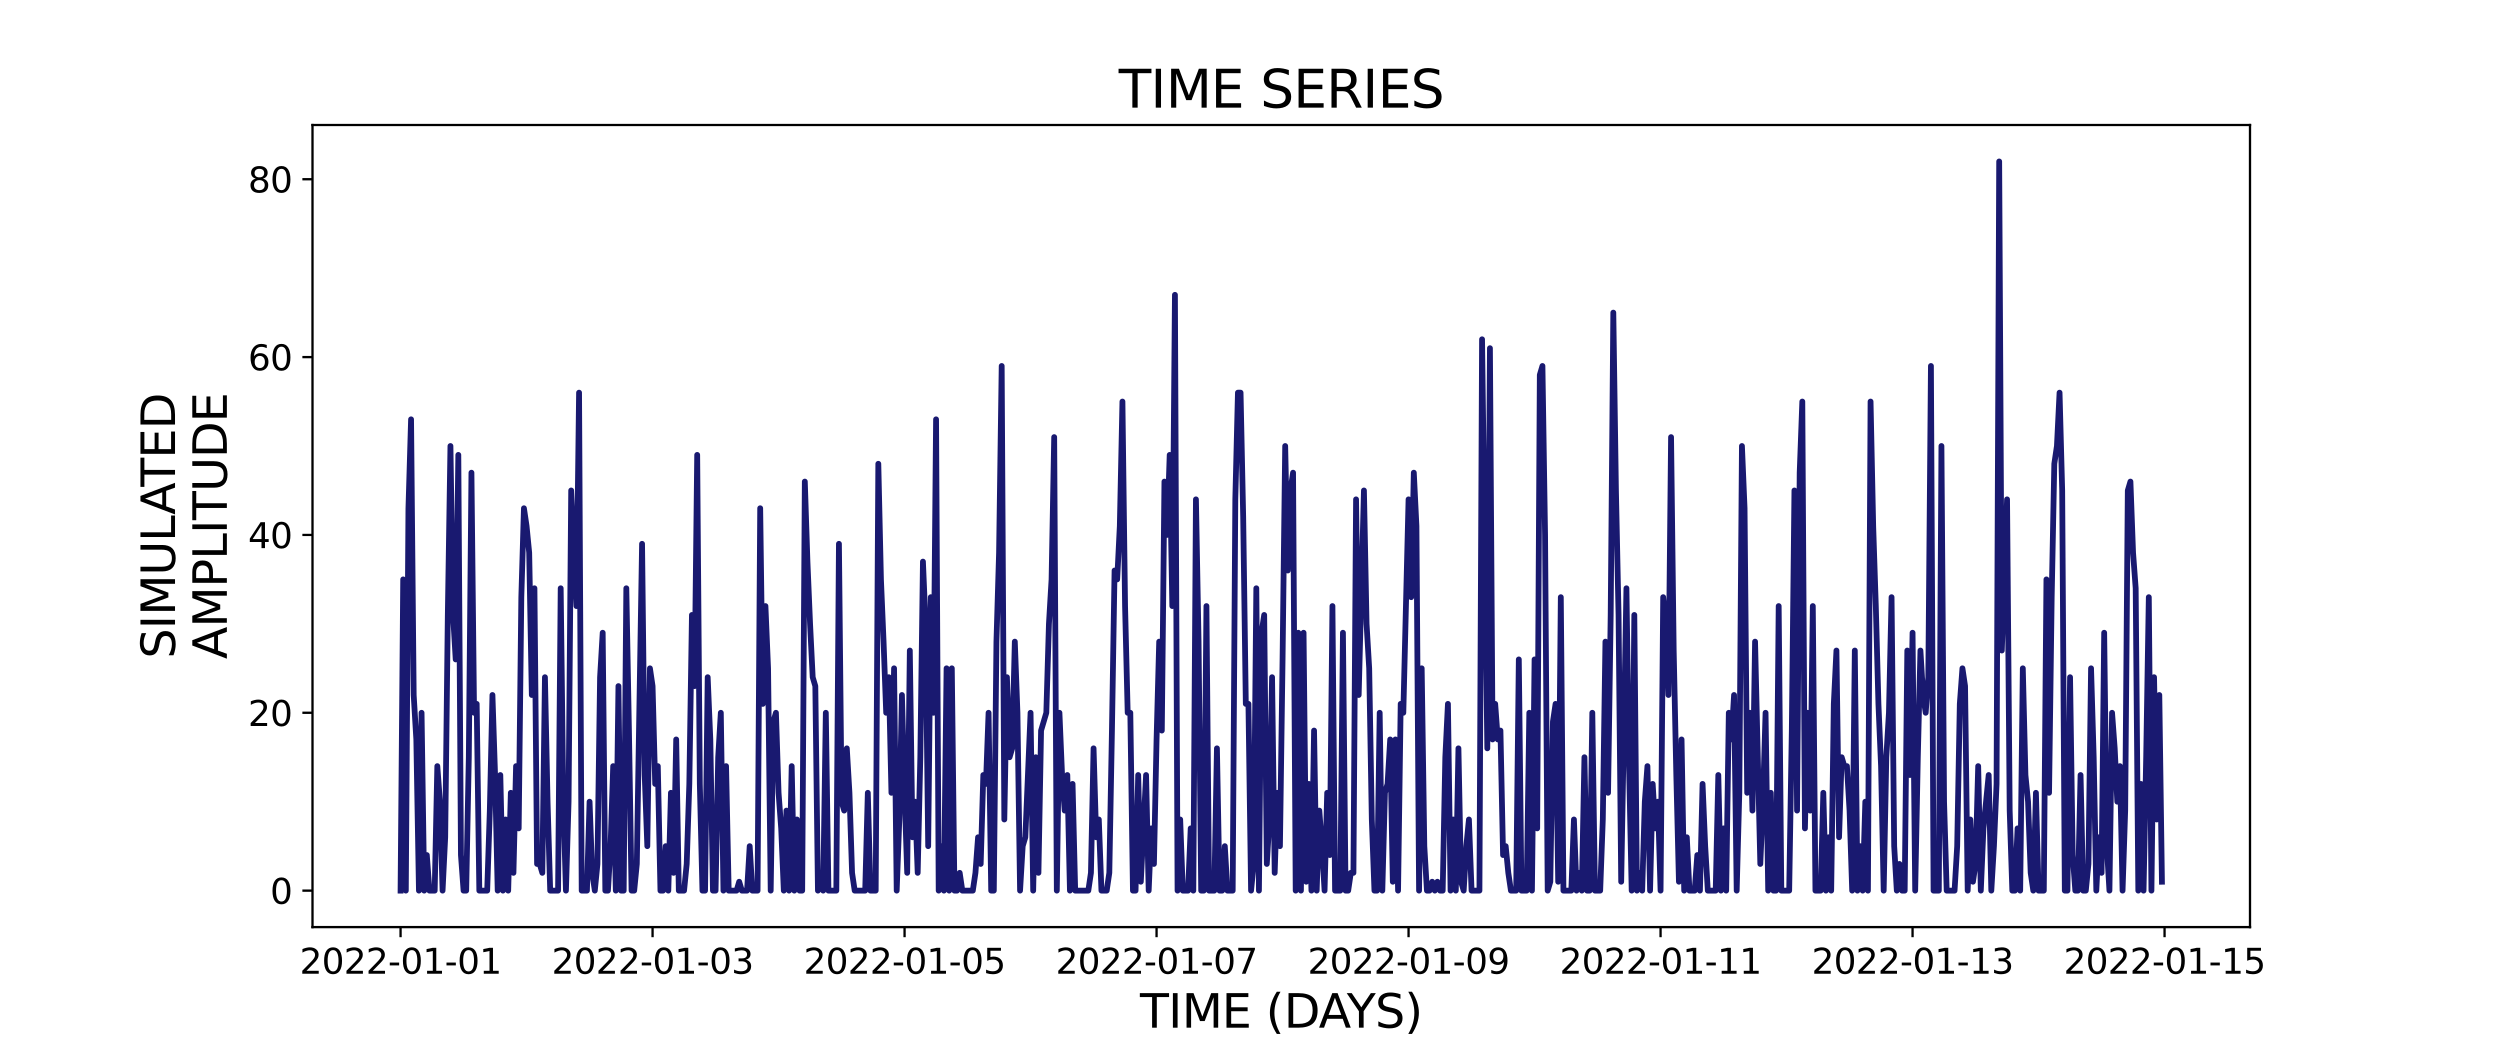 <?xml version="1.0" encoding="utf-8" standalone="no"?>
<!DOCTYPE svg PUBLIC "-//W3C//DTD SVG 1.1//EN"
  "http://www.w3.org/Graphics/SVG/1.1/DTD/svg11.dtd">
<svg xmlns:xlink="http://www.w3.org/1999/xlink" width="864pt" height="360pt" viewBox="0 0 864 360" xmlns="http://www.w3.org/2000/svg" version="1.1">
 <defs>
  <style type="text/css">*{stroke-linejoin: round; stroke-linecap: butt}</style>
 </defs>
 <g id="figure_1">
  <g id="patch_1">
   <path d="M 0 360 
L 864 360 
L 864 0 
L 0 0 
z
" style="fill: #ffffff"/>
  </g>
  <g id="axes_1">
   <g id="patch_2">
    <path d="M 108 320.4 
L 777.6 320.4 
L 777.6 43.2 
L 108 43.2 
z
" style="fill: #ffffff"/>
   </g>
   <g id="matplotlib.axis_1">
    <g id="xtick_1">
     <g id="line2d_1">
      <defs>
       <path id="m9550def7fb" d="M 0 0 
L 0 3.5 
" style="stroke: #000000; stroke-width: 0.8"/>
      </defs>
      <g>
       <use xlink:href="#m9550def7fb" x="138.436" y="320.4" style="stroke: #000000; stroke-width: 0.8"/>
      </g>
     </g>
     <g id="text_1">
      <!-- 2022-01-01 -->
      <g transform="translate(103.567 336.518) scale(0.12 -0.12)">
       <defs>
        <path id="DejaVuSans-32" d="M 1228 531 
L 3431 531 
L 3431 0 
L 469 0 
L 469 531 
Q 828 903 1448 1529 
Q 2069 2156 2228 2338 
Q 2531 2678 2651 2914 
Q 2772 3150 2772 3378 
Q 2772 3750 2511 3984 
Q 2250 4219 1831 4219 
Q 1534 4219 1204 4116 
Q 875 4013 500 3803 
L 500 4441 
Q 881 4594 1212 4672 
Q 1544 4750 1819 4750 
Q 2544 4750 2975 4387 
Q 3406 4025 3406 3419 
Q 3406 3131 3298 2873 
Q 3191 2616 2906 2266 
Q 2828 2175 2409 1742 
Q 1991 1309 1228 531 
z
" transform="scale(0.016)"/>
        <path id="DejaVuSans-30" d="M 2034 4250 
Q 1547 4250 1301 3770 
Q 1056 3291 1056 2328 
Q 1056 1369 1301 889 
Q 1547 409 2034 409 
Q 2525 409 2770 889 
Q 3016 1369 3016 2328 
Q 3016 3291 2770 3770 
Q 2525 4250 2034 4250 
z
M 2034 4750 
Q 2819 4750 3233 4129 
Q 3647 3509 3647 2328 
Q 3647 1150 3233 529 
Q 2819 -91 2034 -91 
Q 1250 -91 836 529 
Q 422 1150 422 2328 
Q 422 3509 836 4129 
Q 1250 4750 2034 4750 
z
" transform="scale(0.016)"/>
        <path id="DejaVuSans-2d" d="M 313 2009 
L 1997 2009 
L 1997 1497 
L 313 1497 
L 313 2009 
z
" transform="scale(0.016)"/>
        <path id="DejaVuSans-31" d="M 794 531 
L 1825 531 
L 1825 4091 
L 703 3866 
L 703 4441 
L 1819 4666 
L 2450 4666 
L 2450 531 
L 3481 531 
L 3481 0 
L 794 0 
L 794 531 
z
" transform="scale(0.016)"/>
       </defs>
       <use xlink:href="#DejaVuSans-32"/>
       <use xlink:href="#DejaVuSans-30" x="63.623"/>
       <use xlink:href="#DejaVuSans-32" x="127.246"/>
       <use xlink:href="#DejaVuSans-32" x="190.869"/>
       <use xlink:href="#DejaVuSans-2d" x="254.492"/>
       <use xlink:href="#DejaVuSans-30" x="290.576"/>
       <use xlink:href="#DejaVuSans-31" x="354.199"/>
       <use xlink:href="#DejaVuSans-2d" x="417.822"/>
       <use xlink:href="#DejaVuSans-30" x="453.906"/>
       <use xlink:href="#DejaVuSans-31" x="517.529"/>
      </g>
     </g>
    </g>
    <g id="xtick_2">
     <g id="line2d_2">
      <g>
       <use xlink:href="#m9550def7fb" x="225.527" y="320.4" style="stroke: #000000; stroke-width: 0.8"/>
      </g>
     </g>
     <g id="text_2">
      <!-- 2022-01-03 -->
      <g transform="translate(190.658 336.518) scale(0.12 -0.12)">
       <defs>
        <path id="DejaVuSans-33" d="M 2597 2516 
Q 3050 2419 3304 2112 
Q 3559 1806 3559 1356 
Q 3559 666 3084 287 
Q 2609 -91 1734 -91 
Q 1441 -91 1130 -33 
Q 819 25 488 141 
L 488 750 
Q 750 597 1062 519 
Q 1375 441 1716 441 
Q 2309 441 2620 675 
Q 2931 909 2931 1356 
Q 2931 1769 2642 2001 
Q 2353 2234 1838 2234 
L 1294 2234 
L 1294 2753 
L 1863 2753 
Q 2328 2753 2575 2939 
Q 2822 3125 2822 3475 
Q 2822 3834 2567 4026 
Q 2313 4219 1838 4219 
Q 1578 4219 1281 4162 
Q 984 4106 628 3988 
L 628 4550 
Q 988 4650 1302 4700 
Q 1616 4750 1894 4750 
Q 2613 4750 3031 4423 
Q 3450 4097 3450 3541 
Q 3450 3153 3228 2886 
Q 3006 2619 2597 2516 
z
" transform="scale(0.016)"/>
       </defs>
       <use xlink:href="#DejaVuSans-32"/>
       <use xlink:href="#DejaVuSans-30" x="63.623"/>
       <use xlink:href="#DejaVuSans-32" x="127.246"/>
       <use xlink:href="#DejaVuSans-32" x="190.869"/>
       <use xlink:href="#DejaVuSans-2d" x="254.492"/>
       <use xlink:href="#DejaVuSans-30" x="290.576"/>
       <use xlink:href="#DejaVuSans-31" x="354.199"/>
       <use xlink:href="#DejaVuSans-2d" x="417.822"/>
       <use xlink:href="#DejaVuSans-30" x="453.906"/>
       <use xlink:href="#DejaVuSans-33" x="517.529"/>
      </g>
     </g>
    </g>
    <g id="xtick_3">
     <g id="line2d_3">
      <g>
       <use xlink:href="#m9550def7fb" x="312.618" y="320.4" style="stroke: #000000; stroke-width: 0.8"/>
      </g>
     </g>
     <g id="text_3">
      <!-- 2022-01-05 -->
      <g transform="translate(277.748 336.518) scale(0.12 -0.12)">
       <defs>
        <path id="DejaVuSans-35" d="M 691 4666 
L 3169 4666 
L 3169 4134 
L 1269 4134 
L 1269 2991 
Q 1406 3038 1543 3061 
Q 1681 3084 1819 3084 
Q 2600 3084 3056 2656 
Q 3513 2228 3513 1497 
Q 3513 744 3044 326 
Q 2575 -91 1722 -91 
Q 1428 -91 1123 -41 
Q 819 9 494 109 
L 494 744 
Q 775 591 1075 516 
Q 1375 441 1709 441 
Q 2250 441 2565 725 
Q 2881 1009 2881 1497 
Q 2881 1984 2565 2268 
Q 2250 2553 1709 2553 
Q 1456 2553 1204 2497 
Q 953 2441 691 2322 
L 691 4666 
z
" transform="scale(0.016)"/>
       </defs>
       <use xlink:href="#DejaVuSans-32"/>
       <use xlink:href="#DejaVuSans-30" x="63.623"/>
       <use xlink:href="#DejaVuSans-32" x="127.246"/>
       <use xlink:href="#DejaVuSans-32" x="190.869"/>
       <use xlink:href="#DejaVuSans-2d" x="254.492"/>
       <use xlink:href="#DejaVuSans-30" x="290.576"/>
       <use xlink:href="#DejaVuSans-31" x="354.199"/>
       <use xlink:href="#DejaVuSans-2d" x="417.822"/>
       <use xlink:href="#DejaVuSans-30" x="453.906"/>
       <use xlink:href="#DejaVuSans-35" x="517.529"/>
      </g>
     </g>
    </g>
    <g id="xtick_4">
     <g id="line2d_4">
      <g>
       <use xlink:href="#m9550def7fb" x="399.708" y="320.4" style="stroke: #000000; stroke-width: 0.8"/>
      </g>
     </g>
     <g id="text_4">
      <!-- 2022-01-07 -->
      <g transform="translate(364.839 336.518) scale(0.12 -0.12)">
       <defs>
        <path id="DejaVuSans-37" d="M 525 4666 
L 3525 4666 
L 3525 4397 
L 1831 0 
L 1172 0 
L 2766 4134 
L 525 4134 
L 525 4666 
z
" transform="scale(0.016)"/>
       </defs>
       <use xlink:href="#DejaVuSans-32"/>
       <use xlink:href="#DejaVuSans-30" x="63.623"/>
       <use xlink:href="#DejaVuSans-32" x="127.246"/>
       <use xlink:href="#DejaVuSans-32" x="190.869"/>
       <use xlink:href="#DejaVuSans-2d" x="254.492"/>
       <use xlink:href="#DejaVuSans-30" x="290.576"/>
       <use xlink:href="#DejaVuSans-31" x="354.199"/>
       <use xlink:href="#DejaVuSans-2d" x="417.822"/>
       <use xlink:href="#DejaVuSans-30" x="453.906"/>
       <use xlink:href="#DejaVuSans-37" x="517.529"/>
      </g>
     </g>
    </g>
    <g id="xtick_5">
     <g id="line2d_5">
      <g>
       <use xlink:href="#m9550def7fb" x="486.799" y="320.4" style="stroke: #000000; stroke-width: 0.8"/>
      </g>
     </g>
     <g id="text_5">
      <!-- 2022-01-09 -->
      <g transform="translate(451.93 336.518) scale(0.12 -0.12)">
       <defs>
        <path id="DejaVuSans-39" d="M 703 97 
L 703 672 
Q 941 559 1184 500 
Q 1428 441 1663 441 
Q 2288 441 2617 861 
Q 2947 1281 2994 2138 
Q 2813 1869 2534 1725 
Q 2256 1581 1919 1581 
Q 1219 1581 811 2004 
Q 403 2428 403 3163 
Q 403 3881 828 4315 
Q 1253 4750 1959 4750 
Q 2769 4750 3195 4129 
Q 3622 3509 3622 2328 
Q 3622 1225 3098 567 
Q 2575 -91 1691 -91 
Q 1453 -91 1209 -44 
Q 966 3 703 97 
z
M 1959 2075 
Q 2384 2075 2632 2365 
Q 2881 2656 2881 3163 
Q 2881 3666 2632 3958 
Q 2384 4250 1959 4250 
Q 1534 4250 1286 3958 
Q 1038 3666 1038 3163 
Q 1038 2656 1286 2365 
Q 1534 2075 1959 2075 
z
" transform="scale(0.016)"/>
       </defs>
       <use xlink:href="#DejaVuSans-32"/>
       <use xlink:href="#DejaVuSans-30" x="63.623"/>
       <use xlink:href="#DejaVuSans-32" x="127.246"/>
       <use xlink:href="#DejaVuSans-32" x="190.869"/>
       <use xlink:href="#DejaVuSans-2d" x="254.492"/>
       <use xlink:href="#DejaVuSans-30" x="290.576"/>
       <use xlink:href="#DejaVuSans-31" x="354.199"/>
       <use xlink:href="#DejaVuSans-2d" x="417.822"/>
       <use xlink:href="#DejaVuSans-30" x="453.906"/>
       <use xlink:href="#DejaVuSans-39" x="517.529"/>
      </g>
     </g>
    </g>
    <g id="xtick_6">
     <g id="line2d_6">
      <g>
       <use xlink:href="#m9550def7fb" x="573.89" y="320.4" style="stroke: #000000; stroke-width: 0.8"/>
      </g>
     </g>
     <g id="text_6">
      <!-- 2022-01-11 -->
      <g transform="translate(539.02 336.518) scale(0.12 -0.12)">
       <use xlink:href="#DejaVuSans-32"/>
       <use xlink:href="#DejaVuSans-30" x="63.623"/>
       <use xlink:href="#DejaVuSans-32" x="127.246"/>
       <use xlink:href="#DejaVuSans-32" x="190.869"/>
       <use xlink:href="#DejaVuSans-2d" x="254.492"/>
       <use xlink:href="#DejaVuSans-30" x="290.576"/>
       <use xlink:href="#DejaVuSans-31" x="354.199"/>
       <use xlink:href="#DejaVuSans-2d" x="417.822"/>
       <use xlink:href="#DejaVuSans-31" x="453.906"/>
       <use xlink:href="#DejaVuSans-31" x="517.529"/>
      </g>
     </g>
    </g>
    <g id="xtick_7">
     <g id="line2d_7">
      <g>
       <use xlink:href="#m9550def7fb" x="660.98" y="320.4" style="stroke: #000000; stroke-width: 0.8"/>
      </g>
     </g>
     <g id="text_7">
      <!-- 2022-01-13 -->
      <g transform="translate(626.111 336.518) scale(0.12 -0.12)">
       <use xlink:href="#DejaVuSans-32"/>
       <use xlink:href="#DejaVuSans-30" x="63.623"/>
       <use xlink:href="#DejaVuSans-32" x="127.246"/>
       <use xlink:href="#DejaVuSans-32" x="190.869"/>
       <use xlink:href="#DejaVuSans-2d" x="254.492"/>
       <use xlink:href="#DejaVuSans-30" x="290.576"/>
       <use xlink:href="#DejaVuSans-31" x="354.199"/>
       <use xlink:href="#DejaVuSans-2d" x="417.822"/>
       <use xlink:href="#DejaVuSans-31" x="453.906"/>
       <use xlink:href="#DejaVuSans-33" x="517.529"/>
      </g>
     </g>
    </g>
    <g id="xtick_8">
     <g id="line2d_8">
      <g>
       <use xlink:href="#m9550def7fb" x="748.071" y="320.4" style="stroke: #000000; stroke-width: 0.8"/>
      </g>
     </g>
     <g id="text_8">
      <!-- 2022-01-15 -->
      <g transform="translate(713.201 336.518) scale(0.12 -0.12)">
       <use xlink:href="#DejaVuSans-32"/>
       <use xlink:href="#DejaVuSans-30" x="63.623"/>
       <use xlink:href="#DejaVuSans-32" x="127.246"/>
       <use xlink:href="#DejaVuSans-32" x="190.869"/>
       <use xlink:href="#DejaVuSans-2d" x="254.492"/>
       <use xlink:href="#DejaVuSans-30" x="290.576"/>
       <use xlink:href="#DejaVuSans-31" x="354.199"/>
       <use xlink:href="#DejaVuSans-2d" x="417.822"/>
       <use xlink:href="#DejaVuSans-31" x="453.906"/>
       <use xlink:href="#DejaVuSans-35" x="517.529"/>
      </g>
     </g>
    </g>
    <g id="text_9">
     <!-- TIME (DAYS) -->
     <g transform="translate(393.974 355.171) scale(0.16 -0.16)">
      <defs>
       <path id="DejaVuSans-54" d="M -19 4666 
L 3928 4666 
L 3928 4134 
L 2272 4134 
L 2272 0 
L 1638 0 
L 1638 4134 
L -19 4134 
L -19 4666 
z
" transform="scale(0.016)"/>
       <path id="DejaVuSans-49" d="M 628 4666 
L 1259 4666 
L 1259 0 
L 628 0 
L 628 4666 
z
" transform="scale(0.016)"/>
       <path id="DejaVuSans-4d" d="M 628 4666 
L 1569 4666 
L 2759 1491 
L 3956 4666 
L 4897 4666 
L 4897 0 
L 4281 0 
L 4281 4097 
L 3078 897 
L 2444 897 
L 1241 4097 
L 1241 0 
L 628 0 
L 628 4666 
z
" transform="scale(0.016)"/>
       <path id="DejaVuSans-45" d="M 628 4666 
L 3578 4666 
L 3578 4134 
L 1259 4134 
L 1259 2753 
L 3481 2753 
L 3481 2222 
L 1259 2222 
L 1259 531 
L 3634 531 
L 3634 0 
L 628 0 
L 628 4666 
z
" transform="scale(0.016)"/>
       <path id="DejaVuSans-20" transform="scale(0.016)"/>
       <path id="DejaVuSans-28" d="M 1984 4856 
Q 1566 4138 1362 3434 
Q 1159 2731 1159 2009 
Q 1159 1288 1364 580 
Q 1569 -128 1984 -844 
L 1484 -844 
Q 1016 -109 783 600 
Q 550 1309 550 2009 
Q 550 2706 781 3412 
Q 1013 4119 1484 4856 
L 1984 4856 
z
" transform="scale(0.016)"/>
       <path id="DejaVuSans-44" d="M 1259 4147 
L 1259 519 
L 2022 519 
Q 2988 519 3436 956 
Q 3884 1394 3884 2338 
Q 3884 3275 3436 3711 
Q 2988 4147 2022 4147 
L 1259 4147 
z
M 628 4666 
L 1925 4666 
Q 3281 4666 3915 4102 
Q 4550 3538 4550 2338 
Q 4550 1131 3912 565 
Q 3275 0 1925 0 
L 628 0 
L 628 4666 
z
" transform="scale(0.016)"/>
       <path id="DejaVuSans-41" d="M 2188 4044 
L 1331 1722 
L 3047 1722 
L 2188 4044 
z
M 1831 4666 
L 2547 4666 
L 4325 0 
L 3669 0 
L 3244 1197 
L 1141 1197 
L 716 0 
L 50 0 
L 1831 4666 
z
" transform="scale(0.016)"/>
       <path id="DejaVuSans-59" d="M -13 4666 
L 666 4666 
L 1959 2747 
L 3244 4666 
L 3922 4666 
L 2272 2222 
L 2272 0 
L 1638 0 
L 1638 2222 
L -13 4666 
z
" transform="scale(0.016)"/>
       <path id="DejaVuSans-53" d="M 3425 4513 
L 3425 3897 
Q 3066 4069 2747 4153 
Q 2428 4238 2131 4238 
Q 1616 4238 1336 4038 
Q 1056 3838 1056 3469 
Q 1056 3159 1242 3001 
Q 1428 2844 1947 2747 
L 2328 2669 
Q 3034 2534 3370 2195 
Q 3706 1856 3706 1288 
Q 3706 609 3251 259 
Q 2797 -91 1919 -91 
Q 1588 -91 1214 -16 
Q 841 59 441 206 
L 441 856 
Q 825 641 1194 531 
Q 1563 422 1919 422 
Q 2459 422 2753 634 
Q 3047 847 3047 1241 
Q 3047 1584 2836 1778 
Q 2625 1972 2144 2069 
L 1759 2144 
Q 1053 2284 737 2584 
Q 422 2884 422 3419 
Q 422 4038 858 4394 
Q 1294 4750 2059 4750 
Q 2388 4750 2728 4690 
Q 3069 4631 3425 4513 
z
" transform="scale(0.016)"/>
       <path id="DejaVuSans-29" d="M 513 4856 
L 1013 4856 
Q 1481 4119 1714 3412 
Q 1947 2706 1947 2009 
Q 1947 1309 1714 600 
Q 1481 -109 1013 -844 
L 513 -844 
Q 928 -128 1133 580 
Q 1338 1288 1338 2009 
Q 1338 2731 1133 3434 
Q 928 4138 513 4856 
z
" transform="scale(0.016)"/>
      </defs>
      <use xlink:href="#DejaVuSans-54"/>
      <use xlink:href="#DejaVuSans-49" x="61.084"/>
      <use xlink:href="#DejaVuSans-4d" x="90.576"/>
      <use xlink:href="#DejaVuSans-45" x="176.855"/>
      <use xlink:href="#DejaVuSans-20" x="240.039"/>
      <use xlink:href="#DejaVuSans-28" x="271.826"/>
      <use xlink:href="#DejaVuSans-44" x="310.84"/>
      <use xlink:href="#DejaVuSans-41" x="386.092"/>
      <use xlink:href="#DejaVuSans-59" x="446.75"/>
      <use xlink:href="#DejaVuSans-53" x="507.834"/>
      <use xlink:href="#DejaVuSans-29" x="571.311"/>
     </g>
    </g>
   </g>
   <g id="matplotlib.axis_2">
    <g id="ytick_1">
     <g id="line2d_9">
      <defs>
       <path id="mdf64cef368" d="M 0 0 
L -3.5 0 
" style="stroke: #000000; stroke-width: 0.8"/>
      </defs>
      <g>
       <use xlink:href="#mdf64cef368" x="108" y="307.8" style="stroke: #000000; stroke-width: 0.8"/>
      </g>
     </g>
     <g id="text_10">
      <!-- 0 -->
      <g transform="translate(93.365 312.359) scale(0.12 -0.12)">
       <use xlink:href="#DejaVuSans-30"/>
      </g>
     </g>
    </g>
    <g id="ytick_2">
     <g id="line2d_10">
      <g>
       <use xlink:href="#mdf64cef368" x="108" y="246.337" style="stroke: #000000; stroke-width: 0.8"/>
      </g>
     </g>
     <g id="text_11">
      <!-- 20 -->
      <g transform="translate(85.73 250.896) scale(0.12 -0.12)">
       <use xlink:href="#DejaVuSans-32"/>
       <use xlink:href="#DejaVuSans-30" x="63.623"/>
      </g>
     </g>
    </g>
    <g id="ytick_3">
     <g id="line2d_11">
      <g>
       <use xlink:href="#mdf64cef368" x="108" y="184.873" style="stroke: #000000; stroke-width: 0.8"/>
      </g>
     </g>
     <g id="text_12">
      <!-- 40 -->
      <g transform="translate(85.73 189.432) scale(0.12 -0.12)">
       <defs>
        <path id="DejaVuSans-34" d="M 2419 4116 
L 825 1625 
L 2419 1625 
L 2419 4116 
z
M 2253 4666 
L 3047 4666 
L 3047 1625 
L 3713 1625 
L 3713 1100 
L 3047 1100 
L 3047 0 
L 2419 0 
L 2419 1100 
L 313 1100 
L 313 1709 
L 2253 4666 
z
" transform="scale(0.016)"/>
       </defs>
       <use xlink:href="#DejaVuSans-34"/>
       <use xlink:href="#DejaVuSans-30" x="63.623"/>
      </g>
     </g>
    </g>
    <g id="ytick_4">
     <g id="line2d_12">
      <g>
       <use xlink:href="#mdf64cef368" x="108" y="123.41" style="stroke: #000000; stroke-width: 0.8"/>
      </g>
     </g>
     <g id="text_13">
      <!-- 60 -->
      <g transform="translate(85.73 127.969) scale(0.12 -0.12)">
       <defs>
        <path id="DejaVuSans-36" d="M 2113 2584 
Q 1688 2584 1439 2293 
Q 1191 2003 1191 1497 
Q 1191 994 1439 701 
Q 1688 409 2113 409 
Q 2538 409 2786 701 
Q 3034 994 3034 1497 
Q 3034 2003 2786 2293 
Q 2538 2584 2113 2584 
z
M 3366 4563 
L 3366 3988 
Q 3128 4100 2886 4159 
Q 2644 4219 2406 4219 
Q 1781 4219 1451 3797 
Q 1122 3375 1075 2522 
Q 1259 2794 1537 2939 
Q 1816 3084 2150 3084 
Q 2853 3084 3261 2657 
Q 3669 2231 3669 1497 
Q 3669 778 3244 343 
Q 2819 -91 2113 -91 
Q 1303 -91 875 529 
Q 447 1150 447 2328 
Q 447 3434 972 4092 
Q 1497 4750 2381 4750 
Q 2619 4750 2861 4703 
Q 3103 4656 3366 4563 
z
" transform="scale(0.016)"/>
       </defs>
       <use xlink:href="#DejaVuSans-36"/>
       <use xlink:href="#DejaVuSans-30" x="63.623"/>
      </g>
     </g>
    </g>
    <g id="ytick_5">
     <g id="line2d_13">
      <g>
       <use xlink:href="#mdf64cef368" x="108" y="61.946" style="stroke: #000000; stroke-width: 0.8"/>
      </g>
     </g>
     <g id="text_14">
      <!-- 80 -->
      <g transform="translate(85.73 66.505) scale(0.12 -0.12)">
       <defs>
        <path id="DejaVuSans-38" d="M 2034 2216 
Q 1584 2216 1326 1975 
Q 1069 1734 1069 1313 
Q 1069 891 1326 650 
Q 1584 409 2034 409 
Q 2484 409 2743 651 
Q 3003 894 3003 1313 
Q 3003 1734 2745 1975 
Q 2488 2216 2034 2216 
z
M 1403 2484 
Q 997 2584 770 2862 
Q 544 3141 544 3541 
Q 544 4100 942 4425 
Q 1341 4750 2034 4750 
Q 2731 4750 3128 4425 
Q 3525 4100 3525 3541 
Q 3525 3141 3298 2862 
Q 3072 2584 2669 2484 
Q 3125 2378 3379 2068 
Q 3634 1759 3634 1313 
Q 3634 634 3220 271 
Q 2806 -91 2034 -91 
Q 1263 -91 848 271 
Q 434 634 434 1313 
Q 434 1759 690 2068 
Q 947 2378 1403 2484 
z
M 1172 3481 
Q 1172 3119 1398 2916 
Q 1625 2713 2034 2713 
Q 2441 2713 2670 2916 
Q 2900 3119 2900 3481 
Q 2900 3844 2670 4047 
Q 2441 4250 2034 4250 
Q 1625 4250 1398 4047 
Q 1172 3844 1172 3481 
z
" transform="scale(0.016)"/>
       </defs>
       <use xlink:href="#DejaVuSans-38"/>
       <use xlink:href="#DejaVuSans-30" x="63.623"/>
      </g>
     </g>
    </g>
    <g id="text_15">
     <!-- SIMULATED -->
     <g transform="translate(60.486 227.588) rotate(-90) scale(0.16 -0.16)">
      <defs>
       <path id="DejaVuSans-55" d="M 556 4666 
L 1191 4666 
L 1191 1831 
Q 1191 1081 1462 751 
Q 1734 422 2344 422 
Q 2950 422 3222 751 
Q 3494 1081 3494 1831 
L 3494 4666 
L 4128 4666 
L 4128 1753 
Q 4128 841 3676 375 
Q 3225 -91 2344 -91 
Q 1459 -91 1007 375 
Q 556 841 556 1753 
L 556 4666 
z
" transform="scale(0.016)"/>
       <path id="DejaVuSans-4c" d="M 628 4666 
L 1259 4666 
L 1259 531 
L 3531 531 
L 3531 0 
L 628 0 
L 628 4666 
z
" transform="scale(0.016)"/>
      </defs>
      <use xlink:href="#DejaVuSans-53"/>
      <use xlink:href="#DejaVuSans-49" x="63.477"/>
      <use xlink:href="#DejaVuSans-4d" x="92.969"/>
      <use xlink:href="#DejaVuSans-55" x="179.248"/>
      <use xlink:href="#DejaVuSans-4c" x="252.441"/>
      <use xlink:href="#DejaVuSans-41" x="310.404"/>
      <use xlink:href="#DejaVuSans-54" x="371.062"/>
      <use xlink:href="#DejaVuSans-45" x="432.146"/>
      <use xlink:href="#DejaVuSans-44" x="495.33"/>
     </g>
     <!-- AMPLITUDE -->
     <g transform="translate(78.403 227.773) rotate(-90) scale(0.16 -0.16)">
      <defs>
       <path id="DejaVuSans-50" d="M 1259 4147 
L 1259 2394 
L 2053 2394 
Q 2494 2394 2734 2622 
Q 2975 2850 2975 3272 
Q 2975 3691 2734 3919 
Q 2494 4147 2053 4147 
L 1259 4147 
z
M 628 4666 
L 2053 4666 
Q 2838 4666 3239 4311 
Q 3641 3956 3641 3272 
Q 3641 2581 3239 2228 
Q 2838 1875 2053 1875 
L 1259 1875 
L 1259 0 
L 628 0 
L 628 4666 
z
" transform="scale(0.016)"/>
      </defs>
      <use xlink:href="#DejaVuSans-41"/>
      <use xlink:href="#DejaVuSans-4d" x="68.408"/>
      <use xlink:href="#DejaVuSans-50" x="154.688"/>
      <use xlink:href="#DejaVuSans-4c" x="214.99"/>
      <use xlink:href="#DejaVuSans-49" x="270.703"/>
      <use xlink:href="#DejaVuSans-54" x="300.195"/>
      <use xlink:href="#DejaVuSans-55" x="361.279"/>
      <use xlink:href="#DejaVuSans-44" x="434.473"/>
      <use xlink:href="#DejaVuSans-45" x="511.475"/>
     </g>
    </g>
   </g>
   <g id="line2d_14">
    <path d="M 138.436 307.8 
L 139.344 200.239 
L 140.251 307.8 
L 141.158 175.654 
L 142.065 144.922 
L 142.972 240.19 
L 143.88 255.556 
L 144.787 307.8 
L 145.694 246.337 
L 146.601 307.8 
L 147.508 295.507 
L 148.415 307.8 
L 150.23 307.8 
L 151.137 264.776 
L 152.044 277.068 
L 152.951 307.8 
L 153.859 289.361 
L 154.766 212.532 
L 155.673 154.141 
L 156.58 212.532 
L 157.487 227.898 
L 158.395 157.215 
L 159.302 295.507 
L 160.209 307.8 
L 161.116 307.8 
L 162.023 261.702 
L 162.931 163.361 
L 163.838 246.337 
L 164.745 243.263 
L 165.652 307.8 
L 168.374 307.8 
L 169.281 280.141 
L 170.188 240.19 
L 171.095 267.849 
L 172.003 307.8 
L 172.91 267.849 
L 173.817 307.8 
L 174.724 283.215 
L 175.631 307.8 
L 176.539 273.995 
L 177.446 301.654 
L 178.353 264.776 
L 179.26 286.288 
L 180.167 206.385 
L 181.074 175.654 
L 181.982 181.8 
L 182.889 191.02 
L 183.796 240.19 
L 184.703 203.312 
L 185.61 298.58 
L 186.518 298.58 
L 187.425 301.654 
L 188.332 234.044 
L 189.239 277.068 
L 190.146 307.8 
L 192.868 307.8 
L 193.775 203.312 
L 194.682 277.068 
L 195.59 307.8 
L 196.497 277.068 
L 197.404 169.507 
L 198.311 191.02 
L 199.218 209.459 
L 200.126 135.702 
L 201.033 307.8 
L 202.847 307.8 
L 203.754 277.068 
L 204.662 301.654 
L 205.569 307.8 
L 206.476 298.58 
L 207.383 234.044 
L 208.29 218.678 
L 209.198 307.8 
L 210.105 307.8 
L 211.012 292.434 
L 211.919 264.776 
L 212.826 307.8 
L 213.733 237.117 
L 214.641 307.8 
L 215.548 307.8 
L 216.455 203.312 
L 217.362 252.483 
L 218.269 307.8 
L 219.177 307.8 
L 220.084 298.58 
L 221.898 187.946 
L 222.805 267.849 
L 223.713 292.434 
L 224.62 230.971 
L 225.527 237.117 
L 226.434 270.922 
L 227.341 264.776 
L 228.249 307.8 
L 229.156 307.8 
L 230.063 292.434 
L 230.97 307.8 
L 231.877 273.995 
L 232.785 301.654 
L 233.692 255.556 
L 234.599 307.8 
L 236.413 307.8 
L 237.321 298.58 
L 238.228 270.922 
L 239.135 212.532 
L 240.042 237.117 
L 240.949 157.215 
L 241.856 270.922 
L 242.764 307.8 
L 243.671 307.8 
L 244.578 234.044 
L 245.485 255.556 
L 246.392 307.8 
L 247.3 307.8 
L 248.207 261.702 
L 249.114 246.337 
L 250.021 307.8 
L 250.928 264.776 
L 251.836 307.8 
L 254.557 307.8 
L 255.464 304.727 
L 256.372 307.8 
L 258.186 307.8 
L 259.093 292.434 
L 260 307.8 
L 261.815 307.8 
L 262.722 175.654 
L 263.629 243.263 
L 264.536 209.459 
L 265.444 230.971 
L 266.351 307.8 
L 267.258 249.41 
L 268.165 246.337 
L 269.072 273.995 
L 269.98 286.288 
L 270.887 307.8 
L 271.794 280.141 
L 272.701 307.8 
L 273.608 264.776 
L 274.515 307.8 
L 275.423 283.215 
L 276.33 307.8 
L 277.237 307.8 
L 278.144 166.434 
L 279.051 194.093 
L 279.959 215.605 
L 280.866 234.044 
L 281.773 237.117 
L 282.68 307.8 
L 283.587 301.654 
L 284.495 307.8 
L 285.402 246.337 
L 286.309 307.8 
L 289.031 307.8 
L 289.938 187.946 
L 290.845 277.068 
L 291.752 280.141 
L 292.659 258.629 
L 293.567 273.995 
L 294.474 301.654 
L 295.381 307.8 
L 299.01 307.8 
L 299.917 273.995 
L 300.824 307.8 
L 302.639 307.8 
L 303.546 160.288 
L 304.453 200.239 
L 305.36 221.751 
L 306.267 246.337 
L 307.174 234.044 
L 308.082 273.995 
L 308.989 230.971 
L 309.896 307.8 
L 310.803 283.215 
L 311.71 240.19 
L 312.618 273.995 
L 313.525 301.654 
L 314.432 224.824 
L 315.339 289.361 
L 316.246 277.068 
L 317.154 301.654 
L 318.061 261.702 
L 318.968 194.093 
L 319.875 215.605 
L 320.782 292.434 
L 321.69 206.385 
L 322.597 246.337 
L 323.504 144.922 
L 324.411 307.8 
L 325.318 292.434 
L 326.226 307.8 
L 327.133 230.971 
L 328.04 307.8 
L 328.947 230.971 
L 329.854 307.8 
L 330.762 307.8 
L 331.669 301.654 
L 332.576 307.8 
L 336.205 307.8 
L 337.112 301.654 
L 338.019 289.361 
L 338.926 298.58 
L 339.833 267.849 
L 340.741 270.922 
L 341.648 246.337 
L 342.555 307.8 
L 343.462 307.8 
L 344.369 221.751 
L 345.277 191.02 
L 346.184 126.483 
L 347.091 283.215 
L 347.998 234.044 
L 348.905 261.702 
L 349.813 258.629 
L 350.72 221.751 
L 351.627 246.337 
L 352.534 307.8 
L 353.441 292.434 
L 354.349 289.361 
L 356.163 246.337 
L 357.07 307.8 
L 357.977 261.702 
L 358.885 301.654 
L 359.792 252.483 
L 361.606 246.337 
L 362.513 215.605 
L 363.421 200.239 
L 364.328 151.068 
L 365.235 307.8 
L 366.142 246.337 
L 367.049 267.849 
L 367.956 280.141 
L 368.864 267.849 
L 369.771 307.8 
L 370.678 270.922 
L 371.585 307.8 
L 376.121 307.8 
L 377.028 301.654 
L 377.936 258.629 
L 378.843 289.361 
L 379.75 283.215 
L 380.657 307.8 
L 382.472 307.8 
L 383.379 301.654 
L 384.286 252.483 
L 385.193 197.166 
L 386.1 200.239 
L 387.008 181.8 
L 387.915 138.776 
L 388.822 209.459 
L 389.729 246.337 
L 390.636 246.337 
L 391.544 307.8 
L 392.451 307.8 
L 393.358 267.849 
L 394.265 304.727 
L 396.08 267.849 
L 396.987 307.8 
L 397.894 286.288 
L 398.801 298.58 
L 399.708 255.556 
L 400.615 221.751 
L 401.523 252.483 
L 402.43 166.434 
L 403.337 184.873 
L 404.244 157.215 
L 405.151 209.459 
L 406.059 101.898 
L 406.966 307.8 
L 407.873 283.215 
L 408.78 307.8 
L 410.595 307.8 
L 411.502 286.288 
L 412.409 307.8 
L 413.316 172.58 
L 414.223 221.751 
L 415.131 307.8 
L 416.038 307.8 
L 416.945 209.459 
L 417.852 307.8 
L 419.667 307.8 
L 420.574 258.629 
L 421.481 307.8 
L 422.388 307.8 
L 423.295 292.434 
L 424.203 307.8 
L 426.017 307.8 
L 426.924 172.58 
L 427.831 135.702 
L 428.738 135.702 
L 429.646 178.727 
L 430.553 243.263 
L 431.46 243.263 
L 432.367 307.8 
L 433.274 298.58 
L 434.182 203.312 
L 435.089 307.8 
L 435.996 218.678 
L 436.903 212.532 
L 437.81 298.58 
L 438.718 283.215 
L 439.625 234.044 
L 440.532 301.654 
L 441.439 273.995 
L 442.346 292.434 
L 443.254 227.898 
L 444.161 154.141 
L 445.068 197.166 
L 445.975 169.507 
L 446.882 163.361 
L 447.79 307.8 
L 448.697 218.678 
L 449.604 307.8 
L 450.511 218.678 
L 451.418 304.727 
L 452.326 270.922 
L 453.233 307.8 
L 454.14 252.483 
L 455.047 307.8 
L 455.954 280.141 
L 456.862 292.434 
L 457.769 307.8 
L 458.676 273.995 
L 459.583 295.507 
L 460.49 209.459 
L 461.397 307.8 
L 463.212 307.8 
L 464.119 218.678 
L 465.026 307.8 
L 465.933 307.8 
L 466.841 301.654 
L 467.748 301.654 
L 468.655 172.58 
L 469.562 240.19 
L 471.377 169.507 
L 472.284 215.605 
L 473.191 230.971 
L 474.098 283.215 
L 475.005 307.8 
L 475.913 307.8 
L 476.82 246.337 
L 477.727 307.8 
L 478.634 273.995 
L 479.541 270.922 
L 480.449 255.556 
L 481.356 304.727 
L 482.263 255.556 
L 483.17 307.8 
L 484.077 243.263 
L 484.985 246.337 
L 486.799 172.58 
L 487.706 206.385 
L 488.613 163.361 
L 489.52 181.8 
L 490.428 307.8 
L 491.335 230.971 
L 492.242 292.434 
L 493.149 307.8 
L 494.056 307.8 
L 494.964 304.727 
L 495.871 307.8 
L 496.778 304.727 
L 497.685 307.8 
L 498.592 307.8 
L 499.5 261.702 
L 500.407 243.263 
L 501.314 307.8 
L 502.221 283.215 
L 503.128 307.8 
L 504.036 258.629 
L 504.943 304.727 
L 505.85 307.8 
L 506.757 292.434 
L 507.664 283.215 
L 508.572 307.8 
L 511.293 307.8 
L 512.2 117.263 
L 514.015 258.629 
L 514.922 120.337 
L 515.829 255.556 
L 516.736 243.263 
L 517.644 255.556 
L 518.551 252.483 
L 519.458 295.507 
L 520.365 292.434 
L 521.272 301.654 
L 522.179 307.8 
L 523.994 307.8 
L 524.901 227.898 
L 525.808 307.8 
L 527.623 307.8 
L 528.53 246.337 
L 529.437 307.8 
L 530.344 227.898 
L 531.251 286.288 
L 532.159 129.556 
L 533.066 126.483 
L 533.973 184.873 
L 534.88 307.8 
L 535.787 304.727 
L 536.695 249.41 
L 537.602 243.263 
L 538.509 304.727 
L 539.416 206.385 
L 540.323 307.8 
L 543.045 307.8 
L 543.952 283.215 
L 544.859 307.8 
L 545.767 301.654 
L 546.674 307.8 
L 547.581 261.702 
L 548.488 307.8 
L 549.395 307.8 
L 550.303 246.337 
L 551.21 307.8 
L 553.024 307.8 
L 553.931 283.215 
L 554.838 221.751 
L 555.746 273.995 
L 556.653 212.532 
L 557.56 108.044 
L 558.467 169.507 
L 559.374 212.532 
L 560.282 304.727 
L 562.096 203.312 
L 563.003 264.776 
L 563.91 307.8 
L 564.818 212.532 
L 565.725 307.8 
L 566.632 301.654 
L 567.539 307.8 
L 568.446 277.068 
L 569.354 264.776 
L 570.261 307.8 
L 571.168 270.922 
L 572.075 286.288 
L 572.982 277.068 
L 573.89 307.8 
L 574.797 206.385 
L 575.704 215.605 
L 576.611 240.19 
L 577.518 151.068 
L 578.426 224.824 
L 579.333 267.849 
L 580.24 304.727 
L 581.147 255.556 
L 582.054 307.8 
L 582.961 289.361 
L 583.869 307.8 
L 585.683 307.8 
L 586.59 295.507 
L 587.497 307.8 
L 588.405 270.922 
L 589.312 292.434 
L 590.219 307.8 
L 592.941 307.8 
L 593.848 267.849 
L 594.755 307.8 
L 595.662 286.288 
L 596.569 307.8 
L 597.477 246.337 
L 598.384 255.556 
L 599.291 240.19 
L 600.198 307.8 
L 601.105 273.995 
L 602.013 154.141 
L 602.92 175.654 
L 603.827 273.995 
L 604.734 246.337 
L 605.641 280.141 
L 606.549 221.751 
L 608.363 298.58 
L 609.27 277.068 
L 610.177 246.337 
L 611.085 307.8 
L 611.992 273.995 
L 612.899 307.8 
L 613.806 307.8 
L 614.713 209.459 
L 615.62 307.8 
L 618.342 307.8 
L 619.249 252.483 
L 620.156 169.507 
L 621.064 280.141 
L 621.971 163.361 
L 622.878 138.776 
L 623.785 286.288 
L 624.692 246.337 
L 625.6 280.141 
L 626.507 209.459 
L 627.414 307.8 
L 629.228 307.8 
L 630.136 273.995 
L 631.043 307.8 
L 631.95 289.361 
L 632.857 307.8 
L 633.764 243.263 
L 634.672 224.824 
L 635.579 289.361 
L 636.486 261.702 
L 637.393 264.776 
L 638.3 264.776 
L 639.208 280.141 
L 640.115 307.8 
L 641.022 224.824 
L 641.929 307.8 
L 642.836 292.434 
L 643.744 307.8 
L 644.651 277.068 
L 645.558 307.8 
L 646.465 138.776 
L 647.372 181.8 
L 648.279 209.459 
L 649.187 243.263 
L 650.094 264.776 
L 651.001 307.8 
L 651.908 261.702 
L 652.815 246.337 
L 653.723 206.385 
L 654.63 292.434 
L 655.537 307.8 
L 656.444 298.58 
L 657.351 307.8 
L 658.259 307.8 
L 659.166 224.824 
L 660.073 267.849 
L 660.98 218.678 
L 661.887 307.8 
L 662.795 261.702 
L 663.702 224.824 
L 664.609 240.19 
L 665.516 246.337 
L 666.423 234.044 
L 667.331 126.483 
L 668.238 307.8 
L 670.052 307.8 
L 670.959 154.141 
L 671.867 277.068 
L 672.774 307.8 
L 675.495 307.8 
L 676.402 292.434 
L 677.31 243.263 
L 678.217 230.971 
L 679.124 237.117 
L 680.031 307.8 
L 680.938 283.215 
L 681.846 304.727 
L 682.753 298.58 
L 683.66 264.776 
L 684.567 307.8 
L 685.474 286.288 
L 687.289 267.849 
L 688.196 307.8 
L 689.103 292.434 
L 690.01 270.922 
L 690.918 55.8 
L 691.825 224.824 
L 693.639 172.58 
L 694.546 280.141 
L 695.454 307.8 
L 696.361 307.8 
L 697.268 286.288 
L 698.175 307.8 
L 699.082 230.971 
L 699.99 267.849 
L 700.897 277.068 
L 701.804 301.654 
L 702.711 307.8 
L 703.618 273.995 
L 704.526 307.8 
L 706.34 307.8 
L 707.247 200.239 
L 708.154 273.995 
L 709.061 206.385 
L 709.969 160.288 
L 710.876 154.141 
L 711.783 135.702 
L 712.69 169.507 
L 713.597 307.8 
L 714.505 307.8 
L 715.412 234.044 
L 716.319 295.507 
L 717.226 307.8 
L 718.133 307.8 
L 719.041 267.849 
L 719.948 307.8 
L 720.855 307.8 
L 721.762 298.58 
L 722.669 230.971 
L 723.577 261.702 
L 724.484 307.8 
L 725.391 289.361 
L 726.298 301.654 
L 727.205 218.678 
L 728.113 292.434 
L 729.02 307.8 
L 729.927 246.337 
L 730.834 258.629 
L 731.741 277.068 
L 732.649 264.776 
L 733.556 307.8 
L 734.463 280.141 
L 735.37 169.507 
L 736.277 166.434 
L 737.185 191.02 
L 738.092 203.312 
L 738.999 307.8 
L 739.906 270.922 
L 740.813 307.8 
L 741.72 261.702 
L 742.628 206.385 
L 743.535 307.8 
L 744.442 234.044 
L 745.349 283.215 
L 746.256 240.19 
L 747.164 304.727 
L 747.164 304.727 
" clip-path="url(#p14b172d730)" style="fill: none; stroke: #191970; stroke-width: 2; stroke-linecap: square"/>
   </g>
   <g id="patch_3">
    <path d="M 108 320.4 
L 108 43.2 
" style="fill: none; stroke: #000000; stroke-width: 0.8; stroke-linejoin: miter; stroke-linecap: square"/>
   </g>
   <g id="patch_4">
    <path d="M 777.6 320.4 
L 777.6 43.2 
" style="fill: none; stroke: #000000; stroke-width: 0.8; stroke-linejoin: miter; stroke-linecap: square"/>
   </g>
   <g id="patch_5">
    <path d="M 108 320.4 
L 777.6 320.4 
" style="fill: none; stroke: #000000; stroke-width: 0.8; stroke-linejoin: miter; stroke-linecap: square"/>
   </g>
   <g id="patch_6">
    <path d="M 108 43.2 
L 777.6 43.2 
" style="fill: none; stroke: #000000; stroke-width: 0.8; stroke-linejoin: miter; stroke-linecap: square"/>
   </g>
   <g id="text_16">
    <!-- TIME SERIES -->
    <g transform="translate(386.626 37.2) scale(0.18 -0.18)">
     <defs>
      <path id="DejaVuSans-52" d="M 2841 2188 
Q 3044 2119 3236 1894 
Q 3428 1669 3622 1275 
L 4263 0 
L 3584 0 
L 2988 1197 
Q 2756 1666 2539 1819 
Q 2322 1972 1947 1972 
L 1259 1972 
L 1259 0 
L 628 0 
L 628 4666 
L 2053 4666 
Q 2853 4666 3247 4331 
Q 3641 3997 3641 3322 
Q 3641 2881 3436 2590 
Q 3231 2300 2841 2188 
z
M 1259 4147 
L 1259 2491 
L 2053 2491 
Q 2509 2491 2742 2702 
Q 2975 2913 2975 3322 
Q 2975 3731 2742 3939 
Q 2509 4147 2053 4147 
L 1259 4147 
z
" transform="scale(0.016)"/>
     </defs>
     <use xlink:href="#DejaVuSans-54"/>
     <use xlink:href="#DejaVuSans-49" x="61.084"/>
     <use xlink:href="#DejaVuSans-4d" x="90.576"/>
     <use xlink:href="#DejaVuSans-45" x="176.855"/>
     <use xlink:href="#DejaVuSans-20" x="240.039"/>
     <use xlink:href="#DejaVuSans-53" x="271.826"/>
     <use xlink:href="#DejaVuSans-45" x="335.303"/>
     <use xlink:href="#DejaVuSans-52" x="398.486"/>
     <use xlink:href="#DejaVuSans-49" x="467.969"/>
     <use xlink:href="#DejaVuSans-45" x="497.461"/>
     <use xlink:href="#DejaVuSans-53" x="560.645"/>
    </g>
   </g>
  </g>
 </g>
 <defs>
  <clipPath id="p14b172d730">
   <rect x="108" y="43.2" width="669.6" height="277.2"/>
  </clipPath>
 </defs>
</svg>
